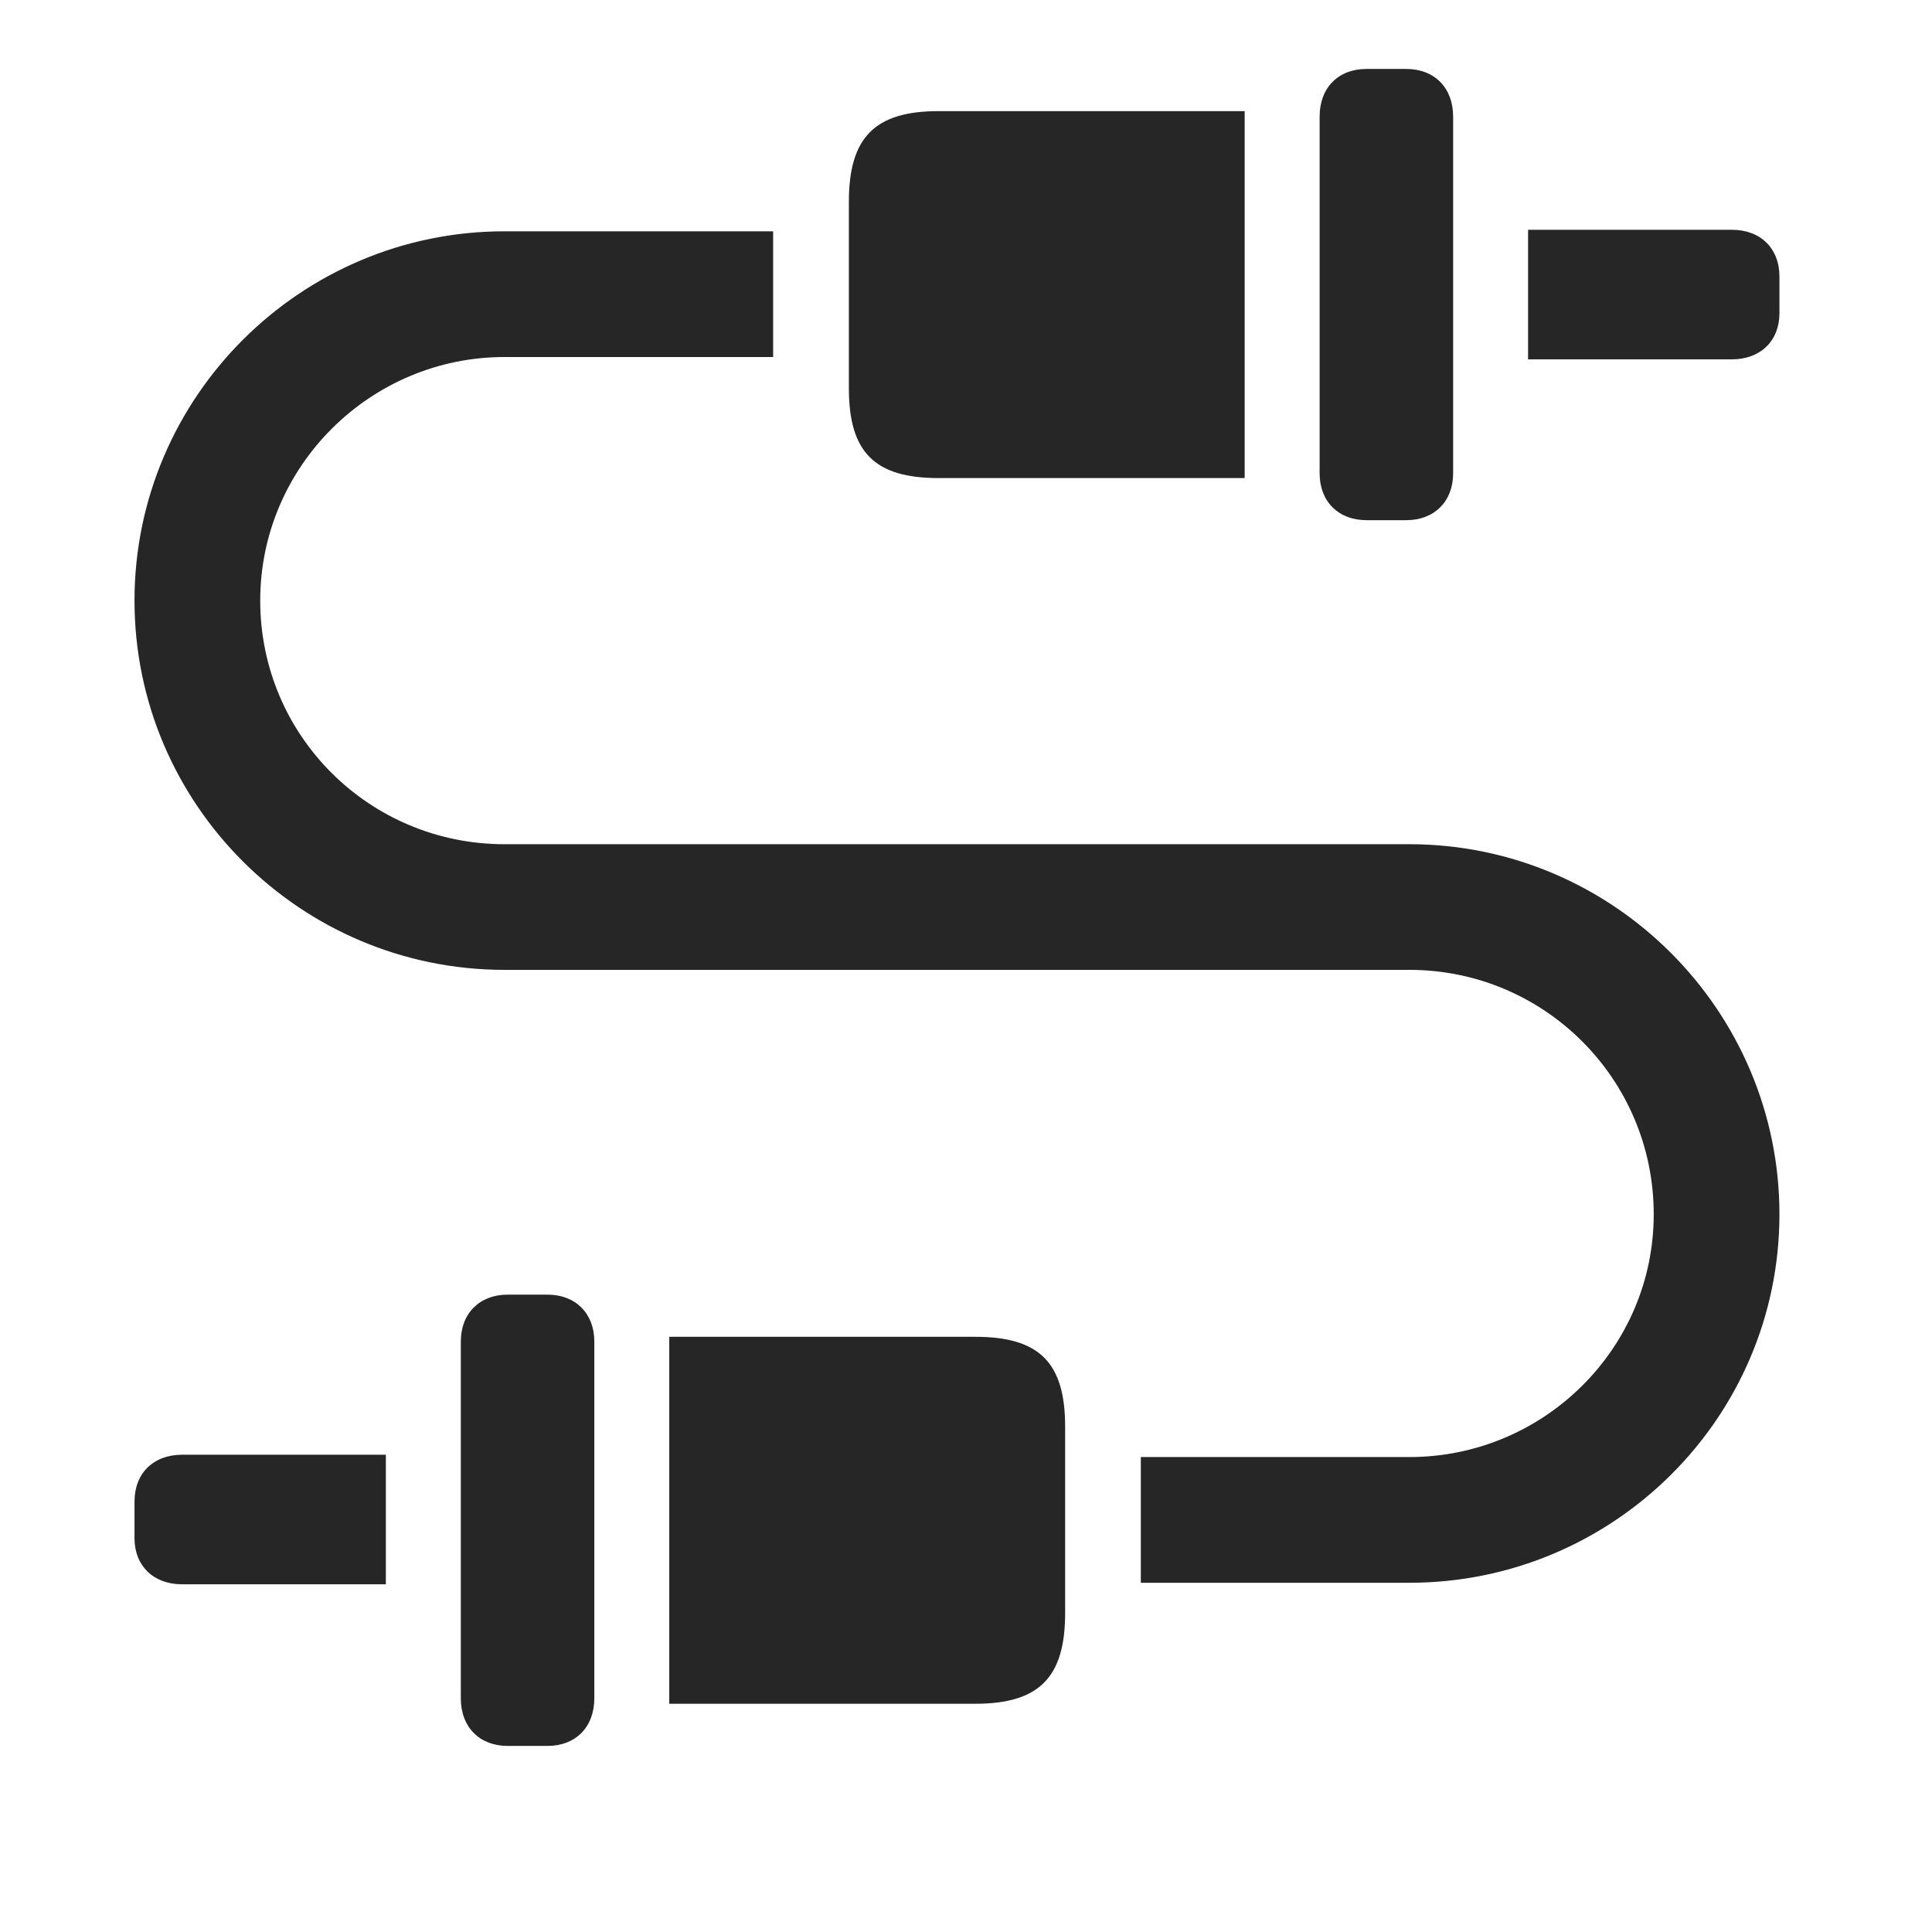 <svg width="29" height="29" viewBox="0 0 29 29" fill="currentColor" xmlns="http://www.w3.org/2000/svg">
<g clip-path="url(#clip0_2207_35690)">
<path d="M22.937 5.394H25.995C26.429 5.394 26.71 5.113 26.71 4.703V4.152C26.71 3.73 26.429 3.449 25.995 3.449H22.937V5.394ZM20.511 7.808H21.109C21.53 7.808 21.812 7.527 21.812 7.105V1.75C21.812 1.316 21.53 1.035 21.109 1.035H20.511C20.089 1.035 19.808 1.316 19.808 1.75V7.105C19.808 7.527 20.089 7.808 20.511 7.808ZM14.089 7.176H18.683V1.668H14.089C13.128 1.668 12.742 2.066 12.742 3.027V5.828C12.742 6.789 13.128 7.176 14.089 7.176ZM2.019 9.015C2.019 12.074 4.515 14.558 7.573 14.558H21.155C23.183 14.558 24.823 16.199 24.823 18.226C24.823 20.242 23.171 21.871 21.155 21.871H17.124V23.758H21.155C24.214 23.758 26.71 21.285 26.71 18.226C26.71 15.168 24.214 12.672 21.155 12.672H7.573C5.546 12.672 3.906 11.043 3.906 9.015C3.906 7 5.558 5.359 7.573 5.359H11.605V3.472H7.573C4.515 3.472 2.019 5.957 2.019 9.015ZM5.792 23.781V21.836H2.734C2.3 21.836 2.019 22.117 2.019 22.539V23.09C2.019 23.5 2.3 23.781 2.734 23.781H5.792ZM8.218 26.207C8.64 26.207 8.921 25.925 8.921 25.492V20.137C8.921 19.715 8.64 19.433 8.218 19.433H7.62C7.198 19.433 6.917 19.715 6.917 20.137V25.492C6.917 25.925 7.198 26.207 7.62 26.207H8.218ZM14.64 25.574C15.601 25.574 15.988 25.175 15.988 24.215V21.414C15.988 20.453 15.601 20.066 14.64 20.066H10.046V25.574H14.64Z" fill="currentColor" fill-opacity="0.85"/>
</g>
<defs>
<clipPath id="clip0_2207_35690">
<rect width="24.691" height="25.184" fill="currentColor" transform="translate(2.019 1.035)"/>
</clipPath>
</defs>
</svg>
